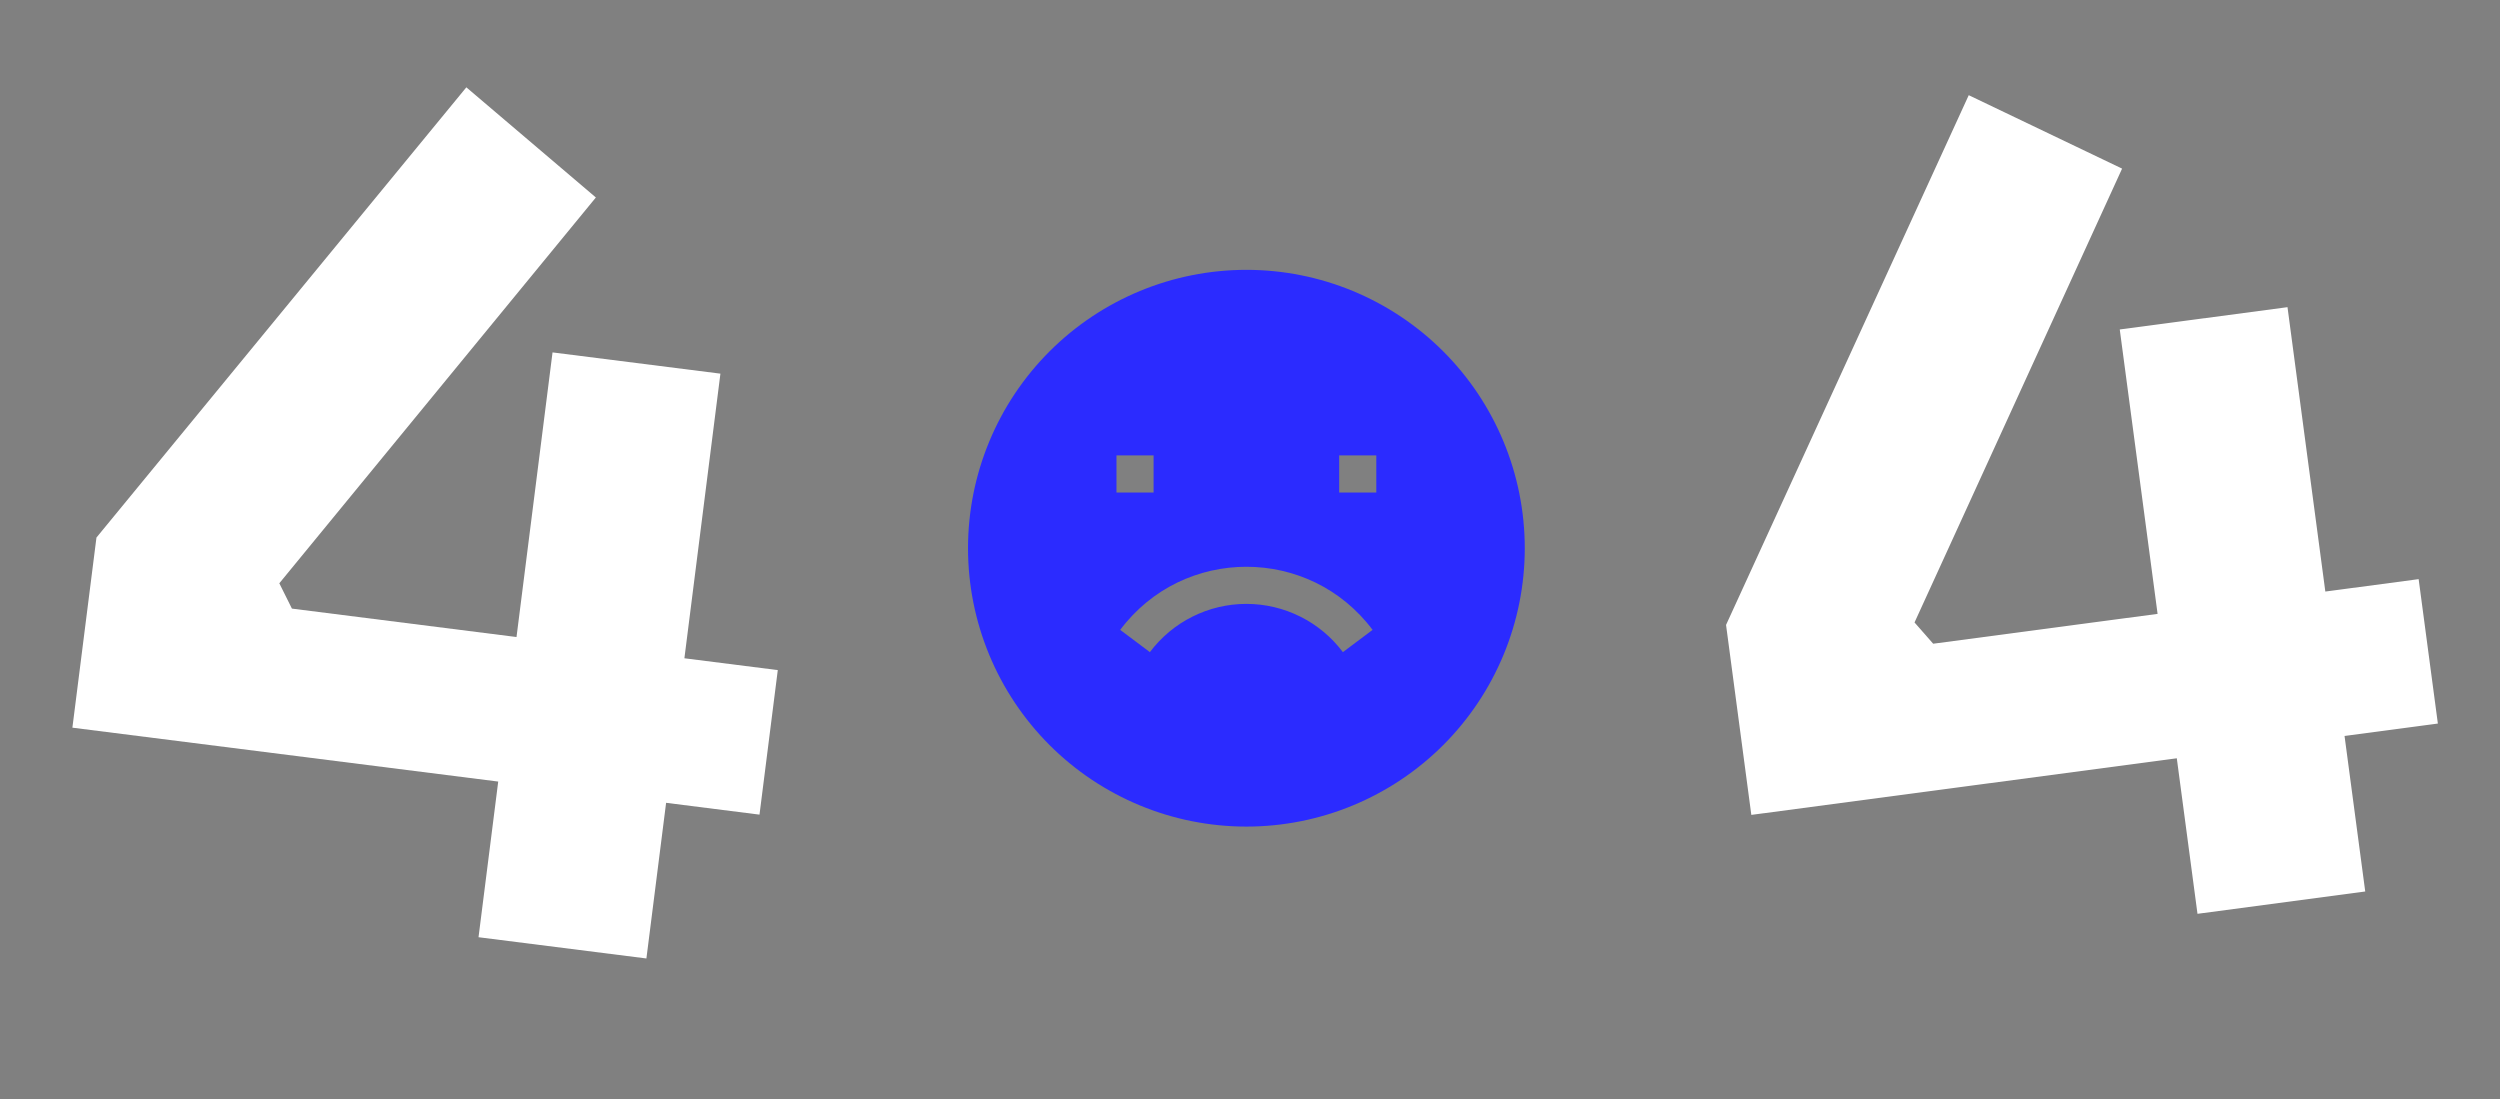 <svg width="696" height="306" viewBox="0 0 696 306" fill="none" xmlns="http://www.w3.org/2000/svg">
<rect x="0" y="0" width="696" height="306" fill="#808080" stroke="none"/>
<path d="M20.154 202.584L26.853 149.654L129.83 24.312L165.889 54.979L77.761 162.387L81.272 169.436L216.537 186.555L211.444 226.794L20.154 202.584ZM133.22 260.922L153.826 98.109L200.565 104.025L179.959 266.838L133.22 260.922Z" fill="white"/>
<g clip-path="url(#clip0_349_5575)">
<path fill-rule="evenodd" clip-rule="evenodd" d="M269.496 152.623C269.496 132.069 277.661 112.356 292.195 97.822C306.729 83.288 326.441 75.123 346.996 75.123C367.55 75.123 387.262 83.288 401.796 97.822C416.33 112.356 424.496 132.069 424.496 152.623C424.496 173.177 416.33 192.89 401.796 207.424C387.262 221.958 367.55 230.123 346.996 230.123C326.441 230.123 306.729 221.958 292.195 207.424C277.661 192.89 269.496 173.177 269.496 152.623ZM310.829 137.123H321.162V126.79H310.829V137.123ZM372.829 137.123H383.162V126.79H372.829V137.123ZM320.129 181.556C323.257 177.385 327.313 174 331.977 171.669C336.64 169.337 341.782 168.123 346.996 168.123C352.209 168.123 357.351 169.337 362.015 171.669C366.678 174 370.734 177.385 373.862 181.556L382.129 175.356C364.562 151.931 329.429 151.931 311.862 175.356L320.129 181.556Z" fill="#2B2BFF"/>
</g>
<path d="M487.568 226.864L480.532 173.978L548.098 26.5L590.791 46.944L533.004 173.292L538.198 179.211L673.351 161.231L678.7 201.437L487.568 226.864ZM611.781 254.404L590.139 91.725L636.839 85.513L658.481 248.191L611.781 254.404Z" fill="white"/>
<defs>
<clipPath id="clip0_349_5575">
<rect width="155" height="155" fill="white" transform="translate(269.496 75.123)"/>
</clipPath>
</defs>
</svg>
